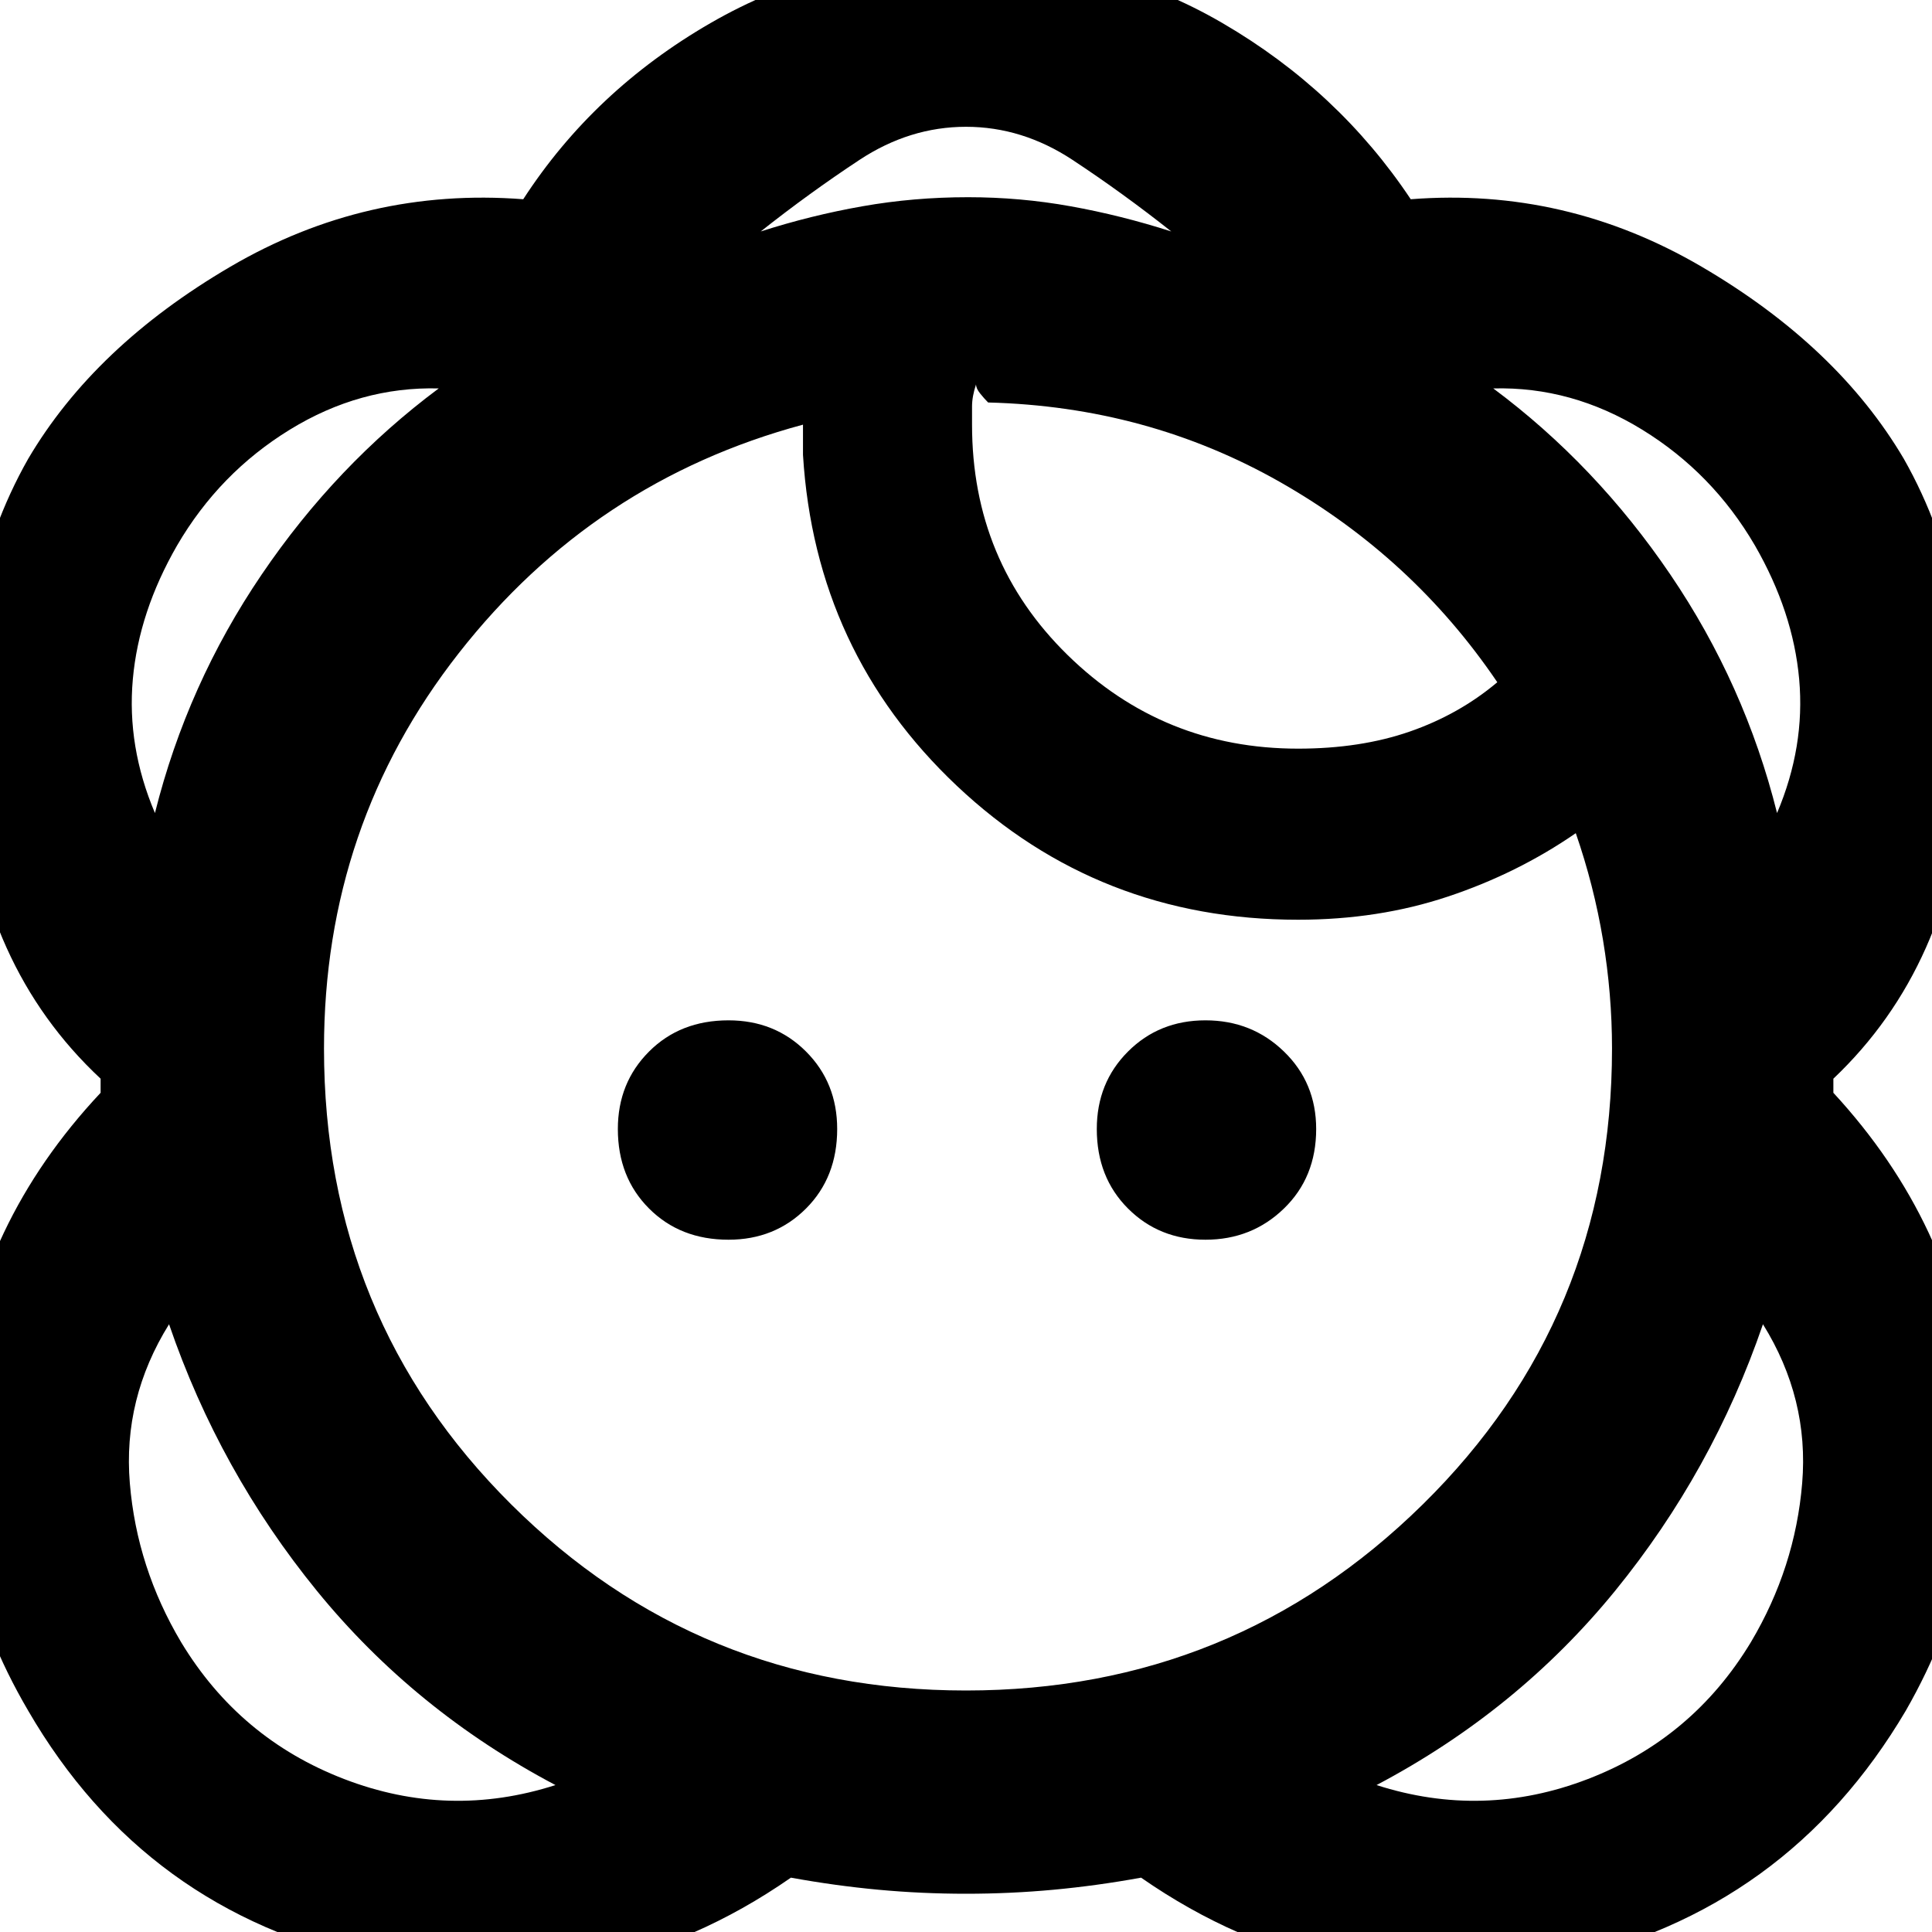 <svg xmlns="http://www.w3.org/2000/svg" height="40" width="40"><path d="M26.875 15.5q-2.792 0-4.771-1.938-1.979-1.937-1.979-4.77v-.375q0-.209.083-.459 0 .084.084.188.083.104.166.187 3.292.084 6.042 1.646 2.75 1.563 4.5 4.146-.792.667-1.812 1.021-1.021.354-2.313.354ZM20 35q-5.542 0-9.417-3.854t-3.875-9.438q0-4.625 2.792-8.187 2.792-3.563 7.125-4.729v.625q.25 4.083 3.187 6.854 2.938 2.771 7.063 2.771 1.667 0 3.104-.48 1.438-.479 2.646-1.312.375 1.083.563 2.208.187 1.125.187 2.25 0 5.584-3.917 9.438Q25.542 35 20 35Zm0 4.208q.917 0 1.812-.083.896-.083 1.813-.25 3.958 2.75 8.667 1.729 4.708-1.021 7.166-5.187 1.792-3.125 1.396-6.605-.396-3.479-2.896-6.187V22.333q2.459-2.333 2.75-6.187Q41 12.292 39.417 9.5q-1.375-2.333-4.188-3.979-2.812-1.646-6.021-1.396-1.5-2.25-3.896-3.646Q22.917-.917 20-.917q-2.875 0-5.292 1.396-2.416 1.396-3.875 3.646-3.25-.25-6.062 1.396Q1.958 7.167.583 9.5-1 12.292-.708 16.146-.417 20 2.083 22.333V22.625q-2.541 2.708-2.937 6.187-.396 3.48 1.437 6.605Q3 39.583 7.708 40.604q4.709 1.021 8.667-1.729.917.167 1.813.25.895.083 1.812.083Zm-8.5-2.25q-2.208.709-4.375-.125Q4.958 36 3.75 34q-.917-1.542-1.062-3.292-.146-1.75.812-3.291 1.042 3.041 3.062 5.521 2.021 2.479 4.938 4.02ZM3.208 16.833q-.583-1.375-.458-2.77.125-1.396.917-2.771.875-1.5 2.333-2.396Q7.458 8 9.083 8.042q-2.125 1.583-3.666 3.854-1.542 2.271-2.209 4.937ZM24.25 4.792q-1.042-.334-2.083-.521-1.042-.188-2.125-.188-1.125 0-2.188.188-1.062.187-2.104.521 1-.792 2.042-1.48 1.041-.687 2.208-.687 1.167 0 2.208.687Q23.25 4 24.25 4.792Zm4.25 32.166q2.917-1.541 4.938-4.02 2.02-2.48 3.062-5.521.958 1.541.812 3.291-.145 1.75-1.062 3.292-1.208 2-3.375 2.833-2.167.834-4.375.125Zm8.292-20.125q-.667-2.666-2.209-4.937-1.541-2.271-3.666-3.854Q32.542 8 34 8.896q1.458.896 2.333 2.396.792 1.375.917 2.771.125 1.395-.458 2.77Zm-21.709 8.834q-1 0-1.645-.646-.646-.646-.646-1.646 0-.958.646-1.604.645-.646 1.645-.646.959 0 1.605.646.645.646.645 1.604 0 1-.645 1.646-.646.646-1.605.646Zm9.875 0q-.958 0-1.604-.646-.646-.646-.646-1.646 0-.958.646-1.604.646-.646 1.604-.646.959 0 1.625.646.667.646.667 1.604 0 1-.667 1.646-.666.646-1.625.646Z"/></svg>